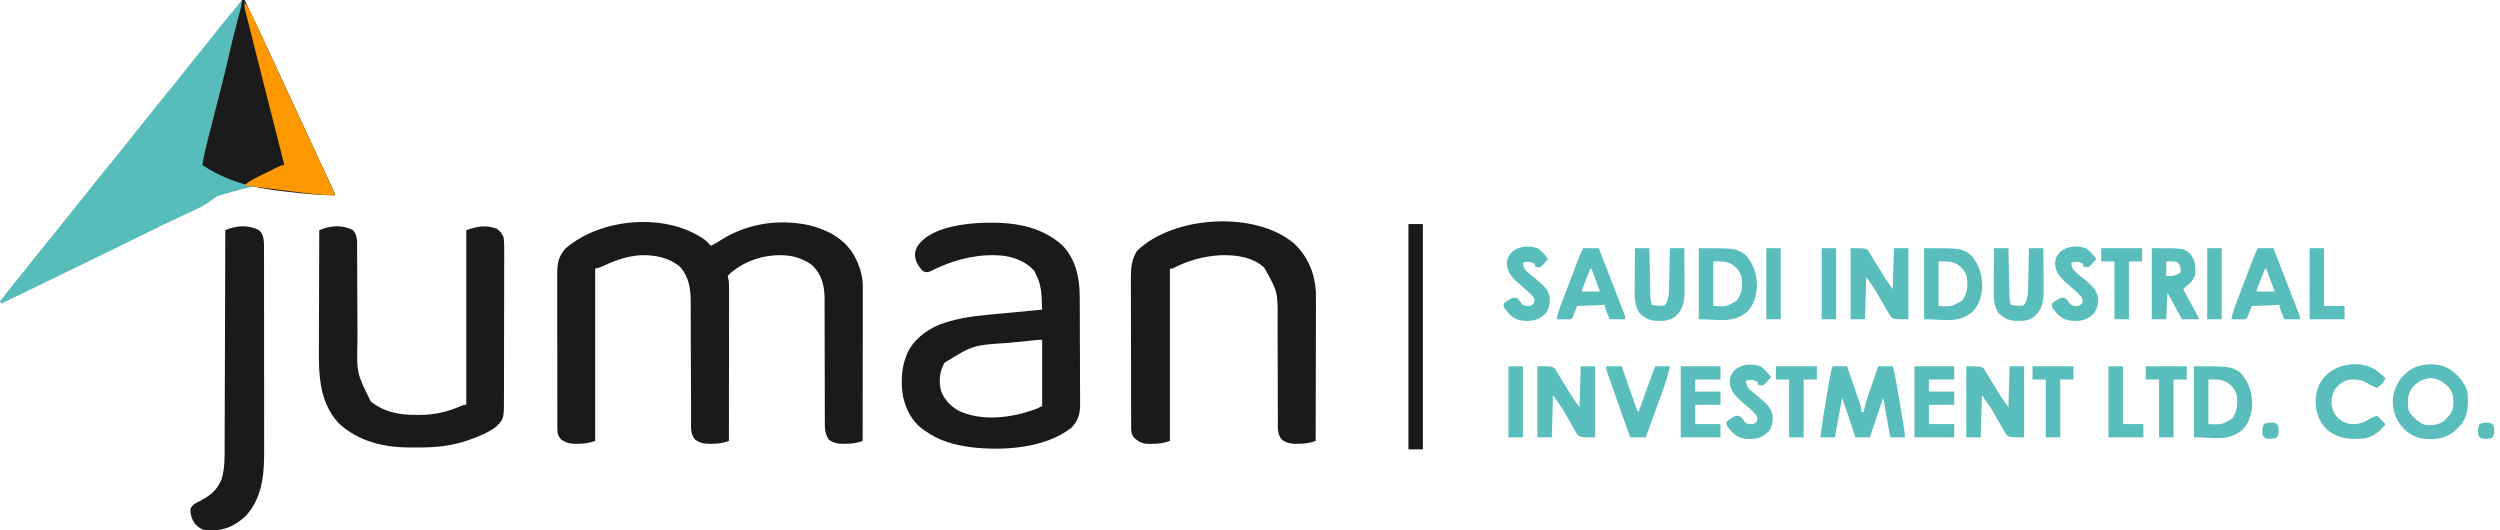 <?xml version="1.0" encoding="UTF-8"?>
<svg version="1.1" xmlns="http://www.w3.org/2000/svg" width="2075" height="440">
<path d="M0 0 C0.66 0 1.32 0 2 0 C11.629 20.259 21.22 40.53 30.58 60.915 C33.06 66.304 35.562 71.683 38.062 77.062 C41.909 85.341 45.752 93.62 49.59 101.902 C49.99 102.766 50.39 103.63 50.803 104.519 C52.852 108.942 54.9 113.365 56.949 117.787 C60.66 125.799 64.374 133.81 68.105 141.812 C68.723 143.137 69.34 144.462 69.957 145.787 C71.084 148.206 72.213 150.624 73.344 153.041 C73.832 154.09 74.321 155.138 74.824 156.219 C75.46 157.579 75.46 157.579 76.108 158.967 C77 161 77 161 77 162 C69.656 162.295 62.843 161.282 55.615 160.032 C16.067 151.877 16.067 151.877 -21 162.936 C-23.109 164.434 -25.199 165.959 -27.271 167.507 C-34.499 172.608 -42.98 175.894 -50.979 179.59 C-55.807 181.843 -60.587 184.192 -65.367 186.543 C-67.263 187.472 -69.159 188.402 -71.054 189.331 C-72.004 189.797 -72.954 190.263 -73.932 190.743 C-79.058 193.259 -84.185 195.77 -89.312 198.281 C-90.325 198.777 -91.338 199.273 -92.382 199.784 C-101.514 204.255 -110.66 208.696 -119.812 213.125 C-130.659 218.374 -141.49 223.652 -152.318 228.94 C-168.183 236.688 -184.063 244.4 -200 252 C-200.33 251.34 -200.66 250.68 -201 250 C-194.697 241.916 -188.319 233.903 -181.837 225.963 C-178.363 221.699 -174.943 217.4 -171.562 213.062 C-166.88 207.058 -162.05 201.183 -157.194 195.319 C-153.089 190.351 -149.075 185.321 -145.113 180.238 C-141.091 175.087 -136.967 170.022 -132.833 164.958 C-129.361 160.697 -125.942 156.399 -122.562 152.062 C-117.88 146.058 -113.05 140.183 -108.194 134.319 C-104.089 129.351 -100.075 124.321 -96.113 119.238 C-92.091 114.087 -87.967 109.022 -83.833 103.958 C-80.361 99.697 -76.942 95.399 -73.562 91.062 C-68.88 85.058 -64.05 79.183 -59.194 73.319 C-55.089 68.351 -51.075 63.321 -47.113 58.238 C-43.091 53.087 -38.967 48.022 -34.833 42.958 C-31.361 38.697 -27.942 34.399 -24.562 30.062 C-18.698 22.546 -12.642 15.187 -6.54 7.863 C-5.53 6.641 -4.531 5.41 -3.546 4.168 C-2.406 2.744 -1.208 1.366 0 0 Z " fill="#58BDBA" transform="translate(201,0)"/>
<path d="M0 0 C1.835 1.586 3.391 3.177 5 5 C8.152 3.534 11.038 1.734 13.972 -0.123 C35.742 -13.736 61.942 -17.467 87 -12 C101.892 -8.094 114.764 -1.513 123.188 11.75 C127.979 20.142 131.129 28.98 131.12 38.688 C131.122 40.39 131.122 40.39 131.124 42.126 C131.121 43.361 131.117 44.596 131.114 45.868 C131.114 47.176 131.114 48.484 131.114 49.831 C131.114 53.409 131.108 56.987 131.101 60.565 C131.095 64.308 131.095 68.05 131.093 71.792 C131.09 78.875 131.082 85.958 131.072 93.041 C131.061 101.107 131.055 109.172 131.05 117.237 C131.04 133.825 131.022 150.412 131 167 C126.223 168.7 122.049 169.336 117 169.312 C115.971 169.337 115.971 169.337 114.922 169.361 C110.198 169.366 106.899 168.692 103 166 C99.191 160.451 99.579 154.934 99.615 148.462 C99.61 147.307 99.604 146.151 99.599 144.961 C99.589 142.457 99.586 139.952 99.589 137.448 C99.594 133.479 99.58 129.511 99.561 125.542 C99.523 117.111 99.51 108.681 99.5 100.25 C99.489 91.16 99.473 82.071 99.429 72.981 C99.408 68.412 99.41 63.844 99.415 59.275 C99.406 56.869 99.396 54.462 99.385 52.056 C99.391 50.979 99.397 49.902 99.403 48.793 C99.317 38.065 97.156 29.285 89.5 21.438 C83.302 16.564 74.825 13.427 67 13 C66.216 12.95 65.433 12.899 64.625 12.848 C49.211 12.288 33.333 17.436 21.5 27.5 C20.675 28.325 19.85 29.15 19 30 C19.244 31.064 19.244 31.064 19.492 32.149 C20.007 35.04 20.123 37.678 20.12 40.613 C20.122 42.289 20.122 42.289 20.124 43.999 C20.121 45.215 20.117 46.432 20.114 47.685 C20.114 48.973 20.114 50.261 20.114 51.588 C20.114 55.113 20.108 58.637 20.101 62.162 C20.095 65.848 20.095 69.534 20.093 73.22 C20.09 80.197 20.082 87.174 20.072 94.151 C20.061 102.095 20.055 110.039 20.05 117.984 C20.04 134.322 20.022 150.661 20 167 C15.223 168.7 11.049 169.336 6 169.312 C4.971 169.337 4.971 169.337 3.922 169.361 C-0.802 169.366 -4.065 168.625 -8 166 C-12.133 161.213 -11.426 155.631 -11.401 149.651 C-11.411 147.931 -11.411 147.931 -11.422 146.176 C-11.442 142.383 -11.441 138.59 -11.441 134.797 C-11.453 132.158 -11.467 129.518 -11.481 126.879 C-11.522 119.214 -11.541 111.549 -11.558 103.884 C-11.581 93.479 -11.621 83.074 -11.675 72.669 C-11.691 68.791 -11.695 64.913 -11.698 61.035 C-11.708 58.645 -11.718 56.256 -11.729 53.866 C-11.726 52.794 -11.724 51.721 -11.721 50.616 C-11.792 40.129 -13.327 31.385 -20 23 C-29.145 14.818 -40.913 12.614 -52.863 12.793 C-64.104 13.535 -73.569 16.734 -83.637 21.477 C-87 23 -87 23 -91 24 C-91 71.19 -91 118.38 -91 167 C-96.078 168.693 -99.806 169.337 -105 169.312 C-106.029 169.337 -106.029 169.337 -107.078 169.361 C-111.806 169.366 -115.028 168.558 -119 166 C-122.052 162.769 -122.378 160.491 -122.388 156.106 C-122.398 154.9 -122.407 153.695 -122.418 152.453 C-122.413 151.133 -122.409 149.814 -122.404 148.454 C-122.41 147.048 -122.417 145.641 -122.425 144.235 C-122.443 140.417 -122.442 136.599 -122.436 132.78 C-122.433 129.589 -122.439 126.399 -122.445 123.208 C-122.459 115.677 -122.457 108.146 -122.446 100.614 C-122.435 92.855 -122.449 85.096 -122.475 77.336 C-122.498 70.668 -122.504 63.999 -122.498 57.331 C-122.495 53.351 -122.497 49.372 -122.515 45.392 C-122.53 41.646 -122.526 37.9 -122.507 34.153 C-122.502 32.132 -122.516 30.111 -122.531 28.089 C-122.464 19.741 -121.524 14.313 -116.133 7.715 C-86.731 -18.312 -32.181 -22.85 0 0 Z " fill="#1A1A1A" transform="translate(585,199)"/>
<path d="M0 0 C23.732 -0.79 47.823 2.248 66.022 19.051 C77.024 30.921 80.035 45.876 80.078 61.546 C80.085 62.588 80.092 63.629 80.098 64.702 C80.118 68.137 80.13 71.573 80.14 75.008 C80.144 76.184 80.148 77.36 80.152 78.572 C80.173 84.792 80.187 91.013 80.197 97.234 C80.208 103.652 80.242 110.07 80.282 116.488 C80.308 121.431 80.316 126.374 80.32 131.317 C80.325 133.683 80.336 136.049 80.355 138.415 C80.379 141.727 80.378 145.039 80.371 148.351 C80.391 149.809 80.391 149.809 80.41 151.296 C80.352 158.904 78.502 164.613 73.151 170.141 C51.18 187.307 16.27 189.407 -10.219 186.256 C-24.594 184.306 -37.237 180.817 -49.099 172.078 C-49.753 171.618 -50.408 171.158 -51.083 170.684 C-58.877 164.7 -63.786 155.505 -66.099 146.078 C-66.282 145.356 -66.465 144.634 -66.653 143.891 C-68.349 133.182 -68.098 121.198 -64.099 111.078 C-63.843 110.39 -63.588 109.701 -63.325 108.992 C-58.359 97.465 -48.02 89.498 -36.778 84.645 C-24.019 79.835 -10.93 77.715 2.612 76.473 C3.96 76.343 5.308 76.213 6.655 76.082 C10.149 75.744 13.645 75.416 17.14 75.091 C20.728 74.755 24.314 74.409 27.901 74.064 C34.901 73.393 41.901 72.732 48.901 72.078 C48.782 69.208 48.651 66.338 48.515 63.469 C48.482 62.663 48.45 61.856 48.416 61.026 C48.092 54.495 46.814 48.976 43.901 43.078 C43.365 41.985 42.829 40.892 42.276 39.766 C35.603 32.214 25.079 28.123 15.163 27.207 C14.417 27.164 13.67 27.122 12.901 27.078 C11.98 27.025 11.058 26.972 10.108 26.918 C-8.579 26.384 -27.418 31.72 -43.935 40.293 C-46.548 41.241 -47.579 41.235 -50.099 40.078 C-53.858 36.215 -56.483 31.839 -56.724 26.391 C-56.284 20.647 -53.553 17.401 -49.372 13.598 C-36.746 3.284 -15.763 0.587 0 0 Z M42.49 97.49 C41.575 97.58 40.659 97.67 39.716 97.764 C35.481 98.189 31.246 98.617 27.012 99.05 C24.793 99.275 22.575 99.497 20.355 99.716 C-8.396 101.527 -8.396 101.527 -32.099 116.078 C-36.254 123.048 -37.05 131.434 -35.099 139.266 C-32.481 146.727 -27.118 152.151 -20.329 156.051 C-1.091 164.912 22.387 162.001 41.722 155.297 C45.09 154.065 45.09 154.065 48.901 152.078 C48.901 133.928 48.901 115.778 48.901 97.078 C46.735 97.078 44.647 97.276 42.49 97.49 Z " fill="#1A1A1A" transform="translate(816.099,184.922)"/>
<path d="M0 0 C11.11 10.548 16.961 24.477 17.868 39.718 C17.931 43.012 17.935 46.3 17.915 49.594 C17.915 50.835 17.915 52.075 17.915 53.353 C17.914 56.718 17.904 60.083 17.89 63.448 C17.878 66.978 17.877 70.508 17.874 74.038 C17.868 80.706 17.852 87.375 17.832 94.043 C17.809 101.642 17.798 109.241 17.788 116.839 C17.767 132.455 17.732 148.071 17.688 163.688 C12.91 165.387 8.736 166.024 3.688 166 C2.659 166.024 2.659 166.024 1.609 166.049 C-3.115 166.053 -6.377 165.313 -10.312 162.688 C-14.304 157.972 -13.733 152.827 -13.697 146.969 C-13.703 145.889 -13.708 144.808 -13.714 143.695 C-13.723 141.35 -13.726 139.005 -13.723 136.66 C-13.719 132.938 -13.733 129.216 -13.752 125.494 C-13.788 117.58 -13.802 109.665 -13.812 101.75 C-13.824 92.606 -13.846 83.462 -13.893 74.318 C-13.906 70.67 -13.902 67.022 -13.897 63.374 C-13.725 39.887 -13.725 39.887 -24.906 19.949 C-34.419 10.908 -48.358 9.252 -60.934 9.504 C-75.432 10.292 -88.479 13.893 -101.312 20.688 C-101.972 20.688 -102.632 20.688 -103.312 20.688 C-103.312 67.877 -103.312 115.067 -103.312 163.688 C-108.775 165.508 -112.268 166.053 -117.812 166.062 C-118.546 166.087 -119.279 166.111 -120.035 166.137 C-125.264 166.165 -128.135 165.072 -132.312 161.688 C-135.722 158.278 -135.439 154.684 -135.453 150.028 C-135.459 148.874 -135.464 147.721 -135.47 146.532 C-135.471 145.27 -135.472 144.008 -135.474 142.708 C-135.478 141.363 -135.483 140.017 -135.489 138.672 C-135.502 135.018 -135.508 131.365 -135.513 127.712 C-135.516 125.427 -135.52 123.142 -135.524 120.857 C-135.538 113.701 -135.548 106.545 -135.551 99.388 C-135.556 91.141 -135.573 82.895 -135.602 74.648 C-135.624 68.265 -135.634 61.881 -135.635 55.498 C-135.636 51.69 -135.642 47.882 -135.66 44.074 C-135.677 40.488 -135.679 36.902 -135.67 33.316 C-135.669 31.384 -135.683 29.452 -135.697 27.521 C-135.659 19.548 -134.858 12.897 -130.688 6 C-100.391 -23.499 -32.225 -27.649 0 0 Z " fill="#1A1A1A" transform="translate(1074.312,202.312)"/>
<path d="M0 0 C3.833 4.512 3.428 9.223 3.401 14.845 C3.408 15.833 3.415 16.82 3.422 17.838 C3.442 21.106 3.441 24.373 3.441 27.641 C3.453 29.924 3.467 32.208 3.481 34.492 C3.518 40.516 3.538 46.539 3.553 52.563 C3.578 62.16 3.618 71.758 3.675 81.355 C3.691 84.685 3.695 88.015 3.698 91.346 C2.995 118.588 2.995 118.588 14.688 142.113 C25.84 151.212 38.61 153.395 52.562 153.375 C53.709 153.373 54.856 153.372 56.037 153.37 C68.307 153.194 78.915 150.698 90.18 145.734 C92 145 92 145 94 145 C94 97.15 94 49.3 94 0 C103.505 -3.168 109.807 -4.483 119.211 -1.242 C122.07 0.743 123.718 2.805 125 6 C125.597 10.619 125.527 15.232 125.486 19.881 C125.488 21.299 125.492 22.717 125.497 24.135 C125.507 27.976 125.492 31.817 125.471 35.658 C125.454 39.683 125.457 43.709 125.458 47.735 C125.456 54.497 125.439 61.258 125.412 68.019 C125.38 75.826 125.37 83.633 125.371 91.44 C125.372 99.764 125.359 108.088 125.34 116.412 C125.336 118.804 125.335 121.197 125.334 123.59 C125.332 127.357 125.319 131.123 125.299 134.89 C125.294 136.269 125.291 137.648 125.292 139.027 C125.301 156.451 125.301 156.451 119 163 C112.49 167.993 104.967 170.991 97.312 173.75 C96.167 174.172 96.167 174.172 94.998 174.603 C81.724 179.161 68.159 180.508 54.216 180.391 C51.934 180.375 49.654 180.391 47.373 180.41 C25.629 180.442 4.447 175.423 -11.898 160.262 C-29.386 141.441 -28.442 116.074 -28.293 92.09 C-28.287 89.424 -28.283 86.758 -28.28 84.091 C-28.271 77.837 -28.246 71.584 -28.216 65.33 C-28.182 58.198 -28.166 51.066 -28.151 43.934 C-28.12 29.289 -28.067 14.644 -28 0 C-18.615 -3.816 -9.23 -4.696 0 0 Z " fill="#1A1A1A" transform="translate(293,191)"/>
<path d="M0 0 C0.66 0 1.32 0 2 0 C11.629 20.259 21.22 40.53 30.58 60.915 C33.06 66.304 35.562 71.683 38.062 77.062 C41.909 85.341 45.752 93.62 49.59 101.902 C49.99 102.766 50.39 103.63 50.803 104.519 C52.852 108.942 54.9 113.365 56.949 117.787 C60.66 125.799 64.374 133.81 68.105 141.812 C68.723 143.137 69.34 144.462 69.957 145.787 C71.084 148.206 72.213 150.624 73.344 153.041 C74.077 154.614 74.077 154.614 74.824 156.219 C75.248 157.126 75.672 158.032 76.108 158.967 C77 161 77 161 77 162 C63.498 162.269 50.031 160.53 36.625 159.062 C35.513 158.942 35.513 158.942 34.378 158.819 C9.514 156.087 -11.835 151.011 -33 137 C-31.69 128.96 -29.86 121.109 -27.824 113.224 C-27.281 111.12 -26.742 109.016 -26.205 106.911 C-25.058 102.419 -23.904 97.928 -22.75 93.438 C-21.241 87.562 -19.735 81.686 -18.234 75.809 C-18.051 75.09 -17.867 74.372 -17.678 73.631 C-14.96 62.973 -12.399 52.286 -9.962 41.559 C-8.186 33.746 -6.259 25.991 -4.188 18.25 C-3.595 16.027 -3.005 13.803 -2.418 11.578 C-2.168 10.644 -1.918 9.71 -1.661 8.747 C-0.963 5.846 -0.457 2.948 0 0 Z " fill="#1B1B1B" transform="translate(201,0)"/>
<path d="M0 0 C3.699 3.579 3.946 7.533 4.129 12.525 C4.135 13.909 4.137 15.292 4.134 16.676 C4.136 17.441 4.138 18.206 4.141 18.995 C4.147 21.557 4.146 24.118 4.145 26.679 C4.148 28.518 4.152 30.356 4.155 32.195 C4.164 37.189 4.167 42.183 4.167 47.178 C4.168 50.303 4.17 53.428 4.173 56.553 C4.182 67.469 4.186 78.386 4.185 89.303 C4.185 99.453 4.195 109.603 4.211 119.753 C4.224 128.484 4.229 137.214 4.229 145.945 C4.229 151.151 4.231 156.358 4.242 161.565 C4.252 166.472 4.252 171.378 4.245 176.285 C4.243 178.075 4.246 179.865 4.252 181.655 C4.316 201.812 3.274 221.608 -11.102 237.293 C-19.217 244.935 -27.809 249.107 -38.938 249.25 C-40.745 249.289 -40.745 249.289 -42.59 249.328 C-47.388 248.866 -49.881 247.151 -53.188 243.75 C-55.747 239.866 -57.032 236.216 -56.965 231.535 C-55.536 227.781 -52.662 226.661 -49.25 224.938 C-40.703 220.46 -34.84 216.017 -31.127 206.843 C-28.235 197.544 -28.559 188.212 -28.568 178.575 C-28.559 176.623 -28.548 174.671 -28.537 172.718 C-28.509 167.447 -28.5 162.175 -28.494 156.903 C-28.484 151.383 -28.458 145.863 -28.434 140.343 C-28.39 129.903 -28.362 119.462 -28.339 109.022 C-28.311 97.131 -28.268 85.24 -28.222 73.348 C-28.13 48.899 -28.058 24.45 -28 0 C-18.53 -3.851 -9.34 -4.588 0 0 Z " fill="#1A1A1A" transform="translate(215,191)"/>
<path d="M0 0 C2.536 3.128 4.213 6.317 5.898 9.969 C6.731 11.763 6.731 11.763 7.58 13.594 C8.179 14.896 8.777 16.198 9.375 17.5 C10.001 18.853 10.627 20.206 11.254 21.558 C12.543 24.343 13.831 27.13 15.116 29.917 C17.389 34.846 19.677 39.768 21.966 44.69 C23.582 48.166 25.195 51.644 26.809 55.121 C28.883 59.593 30.958 64.064 33.035 68.535 C37.89 78.986 42.741 89.439 47.586 99.895 C47.986 100.759 48.387 101.623 48.799 102.513 C50.85 106.938 52.9 111.363 54.949 115.788 C58.66 123.8 62.374 131.81 66.105 139.812 C66.723 141.137 67.34 142.462 67.957 143.787 C69.084 146.206 70.213 148.624 71.344 151.041 C72.077 152.614 72.077 152.614 72.824 154.219 C73.248 155.126 73.672 156.032 74.108 156.967 C75 159 75 159 75 160 C66.794 160.253 58.808 159.268 50.684 158.25 C49.217 158.07 47.75 157.891 46.283 157.712 C42.45 157.243 38.619 156.768 34.787 156.292 C30.866 155.805 26.944 155.325 23.021 154.844 C15.347 153.902 7.673 152.953 0 152 C2.808 149.025 5.672 147.478 9.348 145.645 C10.266 145.185 10.266 145.185 11.204 144.716 C12.494 144.072 13.786 143.431 15.079 142.792 C17.063 141.812 19.04 140.822 21.018 139.83 C30.721 135 30.721 135 33 135 C32.808 134.244 32.616 133.487 32.418 132.708 C26.802 110.61 21.199 88.509 15.608 66.405 C15.013 64.05 14.417 61.696 13.821 59.341 C11.83 51.472 9.842 43.602 7.863 35.73 C7.039 32.452 6.214 29.174 5.384 25.897 C4.468 22.272 3.557 18.646 2.648 15.02 C2.377 13.953 2.106 12.887 1.827 11.788 C1.463 10.326 1.463 10.326 1.091 8.835 C0.879 7.992 0.667 7.149 0.448 6.281 C0 4 0 4 0 0 Z " fill="#FE9801" transform="translate(203,2)"/>
<path d="M0 0 C3.96 0 7.92 0 12 0 C13.715 4.928 15.424 9.857 17.127 14.789 C17.707 16.466 18.289 18.144 18.873 19.82 C19.711 22.229 20.544 24.64 21.375 27.051 C21.637 27.801 21.9 28.551 22.17 29.324 C23.204 32.338 24 34.79 24 38 C24.66 38 25.32 38 26 38 C26.224 36.826 26.449 35.651 26.68 34.441 C28.239 27.426 30.743 20.705 33.125 13.938 C33.598 12.582 34.071 11.225 34.543 9.869 C35.69 6.578 36.843 3.288 38 0 C41.96 0 45.92 0 50 0 C51.688 6.346 52.878 12.699 53.945 19.176 C54.12 20.223 54.295 21.27 54.475 22.348 C54.841 24.548 55.206 26.747 55.569 28.947 C56.126 32.32 56.69 35.692 57.254 39.064 C57.61 41.206 57.965 43.347 58.32 45.488 C58.489 46.498 58.658 47.507 58.832 48.547 C58.985 49.482 59.139 50.417 59.297 51.38 C59.433 52.202 59.57 53.024 59.71 53.871 C60 56 60 56 60 59 C56.04 59 52.08 59 48 59 C45.03 42.665 45.03 42.665 42 26 C38.37 36.89 34.74 47.78 31 59 C27.04 59 23.08 59 19 59 C15.37 48.11 11.74 37.22 8 26 C6.02 36.89 4.04 47.78 2 59 C-1.96 59 -5.92 59 -10 59 C-8.708 47.543 -6.93 36.218 -4.913 24.868 C-4.43 22.146 -3.954 19.424 -3.479 16.701 C-3.172 14.961 -2.866 13.221 -2.559 11.48 C-2.417 10.671 -2.275 9.862 -2.129 9.028 C-1.577 5.932 -0.996 2.988 0 0 Z " fill="#59BEBB" transform="translate(1521,304)"/>
<path d="M0 0 C3.96 0 7.92 0 12 0 C12 61.71 12 123.42 12 187 C8.04 187 4.08 187 0 187 C0 125.29 0 63.58 0 0 Z " fill="#1A1A1A" transform="translate(1169,186)"/>
<path d="M0 0 C12 0 12 0 14.57 1.844 C15.083 2.72 15.596 3.597 16.125 4.5 C16.742 5.495 17.36 6.49 17.996 7.516 C18.313 8.069 18.63 8.623 18.957 9.193 C20.517 11.896 22.2 14.518 23.869 17.154 C25.486 19.724 27.067 22.315 28.641 24.911 C30.657 28.011 32.851 30.991 35 34 C35.33 22.78 35.66 11.56 36 0 C39.96 0 43.92 0 48 0 C48 19.47 48 38.94 48 59 C36 59 36 59 33.28 56.864 C32.717 55.88 32.154 54.896 31.574 53.883 C30.923 52.8 30.271 51.717 29.6 50.602 C28.969 49.454 28.338 48.307 27.688 47.125 C26.381 44.897 25.072 42.671 23.762 40.445 C23.204 39.45 22.647 38.455 22.073 37.43 C19.279 32.806 16.098 28.426 13 24 C12.67 35.55 12.34 47.1 12 59 C8.04 59 4.08 59 0 59 C0 39.53 0 20.06 0 0 Z " fill="#59BEBB" transform="translate(1632,304)"/>
<path d="M0 0 C12 0 12 0 14.57 1.844 C15.083 2.72 15.596 3.597 16.125 4.5 C16.742 5.495 17.36 6.49 17.996 7.516 C18.313 8.069 18.63 8.623 18.957 9.193 C20.517 11.896 22.2 14.518 23.869 17.154 C25.486 19.724 27.067 22.315 28.641 24.911 C30.657 28.011 32.851 30.991 35 34 C35.33 22.78 35.66 11.56 36 0 C39.96 0 43.92 0 48 0 C48 19.47 48 38.94 48 59 C36 59 36 59 33.28 56.864 C32.717 55.88 32.154 54.896 31.574 53.883 C30.923 52.8 30.271 51.717 29.6 50.602 C28.969 49.454 28.338 48.307 27.688 47.125 C26.381 44.897 25.072 42.671 23.762 40.445 C23.204 39.45 22.647 38.455 22.073 37.43 C19.279 32.806 16.098 28.426 13 24 C12.67 35.55 12.34 47.1 12 59 C8.04 59 4.08 59 0 59 C0 39.53 0 20.06 0 0 Z " fill="#59BEBB" transform="translate(1276,304)"/>
<path d="M0 0 C12 0 12 0 14.57 1.844 C15.083 2.72 15.596 3.597 16.125 4.5 C16.742 5.495 17.36 6.49 17.996 7.516 C18.313 8.069 18.63 8.623 18.957 9.193 C20.517 11.896 22.2 14.518 23.869 17.154 C25.486 19.724 27.067 22.315 28.641 24.911 C30.657 28.011 32.851 30.991 35 34 C35.33 22.78 35.66 11.56 36 0 C39.96 0 43.92 0 48 0 C48 19.47 48 38.94 48 59 C36 59 36 59 33.28 56.864 C32.717 55.88 32.154 54.896 31.574 53.883 C30.923 52.8 30.271 51.717 29.6 50.602 C28.969 49.454 28.338 48.307 27.688 47.125 C26.381 44.897 25.072 42.671 23.762 40.445 C23.204 39.45 22.647 38.455 22.073 37.43 C19.279 32.806 16.098 28.426 13 24 C12.67 35.55 12.34 47.1 12 59 C8.04 59 4.08 59 0 59 C0 39.53 0 20.06 0 0 Z " fill="#59BEBB" transform="translate(1536,206)"/>
<path d="M0 0 C7.393 4.924 13.136 10.768 15.988 19.324 C16.727 29.209 17.102 37.983 10.988 46.324 C8.488 49.199 8.488 49.199 5.988 51.324 C4.844 52.376 4.844 52.376 3.676 53.449 C-4.339 59.041 -12.468 59.231 -22.012 58.324 C-30.557 56.241 -36.53 51.939 -41.262 44.512 C-45.858 36.402 -47.27 28.589 -44.887 19.449 C-41.834 10.148 -36.787 3.785 -28.012 -0.676 C-19.361 -4.157 -8.348 -4.481 0 0 Z M-30.012 16.324 C-33.895 21.815 -33.805 27.845 -33.012 34.324 C-30.31 40.039 -25.863 43.93 -20.199 46.699 C-14.546 47.808 -9.886 47.297 -4.762 44.637 C-0.879 41.371 2.35 38.239 3.988 33.324 C4.496 27.107 4.76 21.556 0.988 16.324 C-3.537 11.582 -7.777 8.881 -14.387 8.012 C-20.955 8.794 -25.787 11.133 -30.012 16.324 Z " fill="#59BEBB" transform="translate(2032.012,305.676)"/>
<path d="M0 0 C30.324 0 30.324 0 38.312 5.125 C45.75 13.082 48.465 22.17 48.25 32.938 C47.637 40.45 45.398 47.561 40 53 C27.488 62.596 17.965 59 0 59 C0 39.53 0 20.06 0 0 Z M12 11 C12 23.21 12 35.42 12 48 C23.058 48.533 23.058 48.533 31.812 43.312 C35.916 37.099 36.398 31.825 35.535 24.586 C34.479 19.484 32.066 16.839 28.062 13.688 C22.354 10.542 18.819 11 12 11 Z " fill="#59BEBB" transform="translate(1821,304)"/>
<path d="M0 0 C30.324 0 30.324 0 38.312 5.125 C45.75 13.082 48.465 22.17 48.25 32.938 C47.637 40.45 45.398 47.561 40 53 C27.488 62.596 17.965 59 0 59 C0 39.53 0 20.06 0 0 Z M12 11 C12 23.21 12 35.42 12 48 C23.058 48.533 23.058 48.533 31.812 43.312 C35.916 37.099 36.398 31.825 35.535 24.586 C34.479 19.484 32.066 16.839 28.062 13.688 C22.354 10.542 18.819 11 12 11 Z " fill="#59BEBB" transform="translate(1597,206)"/>
<path d="M0 0 C30.324 0 30.324 0 38.312 5.125 C45.75 13.082 48.465 22.17 48.25 32.938 C47.637 40.45 45.398 47.561 40 53 C27.488 62.596 17.965 59 0 59 C0 39.53 0 20.06 0 0 Z M12 11 C12 23.21 12 35.42 12 48 C23.058 48.533 23.058 48.533 31.812 43.312 C35.916 37.099 36.398 31.825 35.535 24.586 C34.479 19.484 32.066 16.839 28.062 13.688 C22.354 10.542 18.819 11 12 11 Z " fill="#59BEBB" transform="translate(1410,206)"/>
<path d="M0 0 C26.516 0 26.516 0 31.742 4.5 C36.125 10.304 36.609 14.907 36 22 C34.316 26.787 32.081 29.07 28 32 C27.34 32.66 26.68 33.32 26 34 C26.394 34.722 26.788 35.444 27.193 36.187 C28.964 39.436 30.732 42.687 32.5 45.938 C33.43 47.642 33.43 47.642 34.379 49.381 C35.259 51 35.259 51 36.156 52.652 C36.701 53.653 37.246 54.653 37.807 55.683 C39 58 39 58 39 59 C34.38 59 29.76 59 25 59 C21.04 51.74 17.08 44.48 13 37 C12.67 44.26 12.34 51.52 12 59 C8.04 59 4.08 59 0 59 C0 39.53 0 20.06 0 0 Z M12 11 C12 14.96 12 18.92 12 23 C17.023 23.295 19.895 22.985 24 20 C23.878 15.266 23.878 15.266 21.375 11.562 C18.209 10.813 15.24 10.875 12 11 Z " fill="#59BEBB" transform="translate(1786,206)"/>
<path d="M0 0 C4.29 0 8.58 0 13 0 C15.33 6.028 17.659 12.056 19.989 18.085 C20.779 20.13 21.569 22.175 22.36 24.22 C22.742 25.209 23.124 26.198 23.518 27.217 C23.896 28.195 24.274 29.173 24.663 30.181 C25.413 32.121 26.162 34.061 26.91 36.001 C28.487 40.09 30.066 44.177 31.667 48.256 C32.123 49.426 32.58 50.596 33.051 51.801 C33.435 52.778 33.82 53.756 34.216 54.763 C35 57 35 57 35 59 C30.71 59 26.42 59 22 59 C18 49.25 18 49.25 18 47 C10.41 47.33 2.82 47.66 -5 48 C-6.98 52.95 -6.98 52.95 -9 58 C-10 59 -10 59 -12.723 59.098 C-13.825 59.086 -14.927 59.074 -16.062 59.062 C-17.167 59.053 -18.272 59.044 -19.41 59.035 C-20.692 59.018 -20.692 59.018 -22 59 C-21.375 55.465 -20.45 52.259 -19.174 48.906 C-18.613 47.424 -18.613 47.424 -18.041 45.913 C-17.637 44.857 -17.233 43.802 -16.816 42.715 C-16.401 41.622 -15.985 40.528 -15.557 39.402 C-14.679 37.094 -13.799 34.787 -12.917 32.48 C-11.567 28.949 -10.223 25.415 -8.881 21.881 C-8.026 19.638 -7.172 17.395 -6.316 15.152 C-5.914 14.095 -5.512 13.038 -5.098 11.948 C-4.721 10.964 -4.344 9.979 -3.955 8.965 C-3.625 8.1 -3.295 7.236 -2.955 6.346 C-2.075 4.185 -1.043 2.087 0 0 Z M6 17 C4.831 19.978 3.665 22.958 2.5 25.938 C2.166 26.788 1.832 27.638 1.488 28.514 C1.172 29.323 0.857 30.131 0.531 30.965 C0.238 31.714 -0.055 32.463 -0.357 33.234 C-1.057 34.843 -1.057 34.843 -1 36 C3.95 36 8.9 36 14 36 C11.69 29.73 9.38 23.46 7 17 C6.67 17 6.34 17 6 17 Z " fill="#59BEBB" transform="translate(1874,206)"/>
<path d="M0 0 C4.29 0 8.58 0 13 0 C15.33 6.028 17.659 12.056 19.989 18.085 C20.779 20.13 21.569 22.175 22.36 24.22 C22.742 25.209 23.124 26.198 23.518 27.217 C23.896 28.195 24.274 29.173 24.663 30.181 C25.413 32.121 26.162 34.061 26.91 36.001 C28.487 40.09 30.066 44.177 31.667 48.256 C32.123 49.426 32.58 50.596 33.051 51.801 C33.435 52.778 33.82 53.756 34.216 54.763 C35 57 35 57 35 59 C30.71 59 26.42 59 22 59 C18 49.25 18 49.25 18 47 C10.41 47.33 2.82 47.66 -5 48 C-6.98 52.95 -6.98 52.95 -9 58 C-10 59 -10 59 -12.723 59.098 C-13.825 59.086 -14.927 59.074 -16.062 59.062 C-17.167 59.053 -18.272 59.044 -19.41 59.035 C-20.692 59.018 -20.692 59.018 -22 59 C-21.375 55.465 -20.45 52.259 -19.174 48.906 C-18.613 47.424 -18.613 47.424 -18.041 45.913 C-17.637 44.857 -17.233 43.802 -16.816 42.715 C-16.401 41.622 -15.985 40.528 -15.557 39.402 C-14.679 37.094 -13.799 34.787 -12.917 32.48 C-11.567 28.949 -10.223 25.415 -8.881 21.881 C-8.026 19.638 -7.172 17.395 -6.316 15.152 C-5.914 14.095 -5.512 13.038 -5.098 11.948 C-4.721 10.964 -4.344 9.979 -3.955 8.965 C-3.625 8.1 -3.295 7.236 -2.955 6.346 C-2.075 4.185 -1.043 2.087 0 0 Z M6 17 C4.831 19.978 3.665 22.958 2.5 25.938 C2.166 26.788 1.832 27.638 1.488 28.514 C1.172 29.323 0.857 30.131 0.531 30.965 C0.238 31.714 -0.055 32.463 -0.357 33.234 C-1.057 34.843 -1.057 34.843 -1 36 C3.95 36 8.9 36 14 36 C11.69 29.73 9.38 23.46 7 17 C6.67 17 6.34 17 6 17 Z " fill="#59BEBB" transform="translate(1314,206)"/>
<path d="M0 0 C2.842 2.172 5.464 4.479 8 7 C6.318 10.74 4.31 12.561 1 15 C-2.023 13.901 -4.469 12.696 -7.188 10.938 C-12.175 8.053 -17.549 7.42 -23.207 8.371 C-28.587 10.027 -32.199 13.137 -35 18 C-37.327 23.991 -37.458 29.064 -35.039 35.027 C-32.366 40.101 -28.566 42.801 -23.242 44.559 C-15.825 46.019 -10.149 43.979 -4 40 C-2.348 39.297 -0.687 38.613 1 38 C3.31 40.31 5.62 42.62 8 45 C3.09 51.383 -1.928 55.49 -10 57 C-21.548 57.778 -30.87 57.286 -40.312 49.875 C-47.328 43.172 -49.704 35.666 -50.062 26.105 C-49.876 16.827 -46.895 9.73 -40.145 3.207 C-29.043 -5.767 -12.401 -7.536 0 0 Z " fill="#59BEBB" transform="translate(1972,307)"/>
<path d="M0 0 C3.96 0 7.92 0 12 0 C12.025 1.282 12.05 2.563 12.076 3.884 C12.17 8.64 12.27 13.396 12.372 18.152 C12.416 20.21 12.457 22.268 12.497 24.327 C12.555 27.286 12.619 30.244 12.684 33.203 C12.7 34.123 12.717 35.043 12.734 35.991 C12.754 36.851 12.774 37.712 12.795 38.599 C12.81 39.354 12.826 40.109 12.842 40.887 C13.002 43.025 13.418 44.94 14 47 C19.19 47.917 19.19 47.917 24.375 47.562 C28.34 43.75 28.242 36.533 28.379 31.3 C28.391 30.51 28.402 29.72 28.414 28.906 C28.433 28.074 28.453 27.242 28.473 26.385 C28.532 23.757 28.579 21.128 28.625 18.5 C28.663 16.706 28.702 14.911 28.742 13.117 C28.838 8.745 28.922 4.373 29 0 C32.96 0 36.92 0 41 0 C41.05 5.674 41.086 11.348 41.11 17.023 C41.12 18.95 41.133 20.877 41.151 22.804 C41.175 25.587 41.187 28.369 41.195 31.152 C41.206 32.003 41.216 32.853 41.227 33.729 C41.228 41.067 40.934 48.842 35.688 54.438 C35.114 55.076 34.54 55.714 33.949 56.371 C28.911 60.581 23.534 60.423 17.234 60.316 C11.411 59.747 7.717 57.717 3.625 53.625 C-0.225 47.406 -0.272 41.665 -0.195 34.57 C-0.192 33.58 -0.19 32.59 -0.187 31.569 C-0.176 28.421 -0.15 25.273 -0.125 22.125 C-0.115 19.984 -0.106 17.844 -0.098 15.703 C-0.076 10.469 -0.041 5.234 0 0 Z " fill="#59BEBB" transform="translate(1655,206)"/>
<path d="M0 0 C3.96 0 7.92 0 12 0 C12.025 1.282 12.05 2.563 12.076 3.884 C12.17 8.64 12.27 13.396 12.372 18.152 C12.416 20.21 12.457 22.268 12.497 24.327 C12.555 27.286 12.619 30.244 12.684 33.203 C12.7 34.123 12.717 35.043 12.734 35.991 C12.754 36.851 12.774 37.712 12.795 38.599 C12.81 39.354 12.826 40.109 12.842 40.887 C13.002 43.025 13.418 44.94 14 47 C19.19 47.917 19.19 47.917 24.375 47.562 C28.34 43.75 28.242 36.533 28.379 31.3 C28.391 30.51 28.402 29.72 28.414 28.906 C28.433 28.074 28.453 27.242 28.473 26.385 C28.532 23.757 28.579 21.128 28.625 18.5 C28.663 16.706 28.702 14.911 28.742 13.117 C28.838 8.745 28.922 4.373 29 0 C32.96 0 36.92 0 41 0 C41.05 5.674 41.086 11.348 41.11 17.023 C41.12 18.95 41.133 20.877 41.151 22.804 C41.175 25.587 41.187 28.369 41.195 31.152 C41.206 32.003 41.216 32.853 41.227 33.729 C41.228 41.067 40.934 48.842 35.688 54.438 C35.114 55.076 34.54 55.714 33.949 56.371 C28.911 60.581 23.534 60.423 17.234 60.316 C11.411 59.747 7.717 57.717 3.625 53.625 C-0.225 47.406 -0.272 41.665 -0.195 34.57 C-0.192 33.58 -0.19 32.59 -0.187 31.569 C-0.176 28.421 -0.15 25.273 -0.125 22.125 C-0.115 19.984 -0.106 17.844 -0.098 15.703 C-0.076 10.469 -0.041 5.234 0 0 Z " fill="#59BEBB" transform="translate(1357,206)"/>
<path d="M0 0 C10.89 0 21.78 0 33 0 C33 3.63 33 7.26 33 11 C26.07 11 19.14 11 12 11 C12 14.3 12 17.6 12 21 C18.93 21 25.86 21 33 21 C33 24.63 33 28.26 33 32 C26.07 32 19.14 32 12 32 C12 37.28 12 42.56 12 48 C18.93 48 25.86 48 33 48 C33 51.63 33 55.26 33 59 C22.11 59 11.22 59 0 59 C0 39.53 0 20.06 0 0 Z " fill="#59BEBB" transform="translate(1589,304)"/>
<path d="M0 0 C10.89 0 21.78 0 33 0 C33 3.63 33 7.26 33 11 C26.07 11 19.14 11 12 11 C12 14.3 12 17.6 12 21 C18.93 21 25.86 21 33 21 C33 24.63 33 28.26 33 32 C26.07 32 19.14 32 12 32 C12 37.28 12 42.56 12 48 C18.93 48 25.86 48 33 48 C33 51.63 33 55.26 33 59 C22.11 59 11.22 59 0 59 C0 39.53 0 20.06 0 0 Z " fill="#59BEBB" transform="translate(1395,304)"/>
<path d="M0 0 C4.29 0 8.58 0 13 0 C13.389 1.116 13.777 2.231 14.177 3.381 C15.615 7.506 17.057 11.63 18.499 15.753 C19.124 17.541 19.748 19.328 20.37 21.116 C21.264 23.681 22.161 26.245 23.059 28.809 C23.338 29.613 23.617 30.417 23.905 31.245 C24.961 34.903 24.961 34.903 27 38 C27.389 36.92 27.777 35.84 28.177 34.727 C29.617 30.727 31.058 26.728 32.499 22.729 C33.123 20.997 33.747 19.264 34.37 17.532 C35.265 15.044 36.162 12.557 37.059 10.07 C37.338 9.293 37.617 8.516 37.905 7.715 C39.886 2.228 39.886 2.228 41 0 C44.96 0 48.92 0 53 0 C51.578 7.213 49.393 13.919 46.867 20.816 C46.47 21.913 46.074 23.011 45.665 24.141 C44.407 27.617 43.141 31.09 41.875 34.562 C41.016 36.93 40.158 39.298 39.301 41.666 C37.206 47.446 35.105 53.224 33 59 C28.71 59 24.42 59 20 59 C17.389 51.604 14.781 44.207 12.177 36.808 C10.968 33.373 9.758 29.938 8.545 26.504 C7.375 23.192 6.208 19.878 5.044 16.564 C4.381 14.681 3.715 12.799 3.049 10.917 C2.649 9.776 2.248 8.635 1.836 7.459 C1.481 6.451 1.125 5.443 0.759 4.404 C0 2 0 2 0 0 Z " fill="#59BEBB" transform="translate(1333,304)"/>
<path d="M0 0 C3.507 2.528 6.055 5.531 8.688 8.938 C7.62 10.14 6.533 11.324 5.438 12.5 C4.834 13.161 4.231 13.823 3.609 14.504 C1.688 15.938 1.688 15.938 -0.547 15.652 C-1.13 15.416 -1.712 15.181 -2.312 14.938 C-2.312 14.277 -2.312 13.617 -2.312 12.938 C-6.094 11.101 -8.258 10.779 -12.312 11.938 C-11.833 16.334 -10.628 18.02 -7.25 20.812 C-6.44 21.5 -5.631 22.187 -4.797 22.895 C-3.226 24.186 -1.653 25.476 -0.078 26.762 C4.808 30.849 9.017 34.539 10.027 41.168 C10.235 46.134 9.542 49.751 6.688 53.938 C1.996 58.667 -1.898 60.111 -8.5 60.312 C-14.75 60.25 -18.747 59.266 -23.312 54.938 C-28.312 49.227 -28.312 49.227 -28.312 45.938 C-26.703 44.613 -26.703 44.613 -24.562 43.25 C-23.518 42.564 -23.518 42.564 -22.453 41.863 C-20.312 40.938 -20.312 40.938 -18.164 41.137 C-16.312 41.938 -16.312 41.938 -14.438 44.438 C-12.49 47.184 -12.49 47.184 -9.25 47.875 C-6.119 48.222 -6.119 48.222 -3.312 45.938 C-2.473 43.658 -2.473 43.658 -3.312 40.938 C-6.468 36.93 -10.522 33.748 -14.375 30.438 C-20.212 25.395 -24.971 21.105 -25.625 13.125 C-25.544 8.707 -24.283 6.289 -21.312 2.938 C-14.814 -2.102 -7.782 -2.496 0 0 Z " fill="#59BEBB" transform="translate(1461.312,304.062)"/>
<path d="M0 0 C3.507 2.528 6.055 5.531 8.688 8.938 C7.62 10.14 6.533 11.324 5.438 12.5 C4.834 13.161 4.231 13.823 3.609 14.504 C1.688 15.938 1.688 15.938 -0.547 15.652 C-1.13 15.416 -1.712 15.181 -2.312 14.938 C-2.312 14.277 -2.312 13.617 -2.312 12.938 C-6.094 11.101 -8.258 10.779 -12.312 11.938 C-11.833 16.334 -10.628 18.02 -7.25 20.812 C-6.44 21.5 -5.631 22.187 -4.797 22.895 C-3.226 24.186 -1.653 25.476 -0.078 26.762 C4.808 30.849 9.017 34.539 10.027 41.168 C10.235 46.134 9.542 49.751 6.688 53.938 C1.996 58.667 -1.898 60.111 -8.5 60.312 C-14.75 60.25 -18.747 59.266 -23.312 54.938 C-28.312 49.227 -28.312 49.227 -28.312 45.938 C-26.703 44.613 -26.703 44.613 -24.562 43.25 C-23.518 42.564 -23.518 42.564 -22.453 41.863 C-20.312 40.938 -20.312 40.938 -18.164 41.137 C-16.312 41.938 -16.312 41.938 -14.438 44.438 C-12.49 47.184 -12.49 47.184 -9.25 47.875 C-6.119 48.222 -6.119 48.222 -3.312 45.938 C-2.473 43.658 -2.473 43.658 -3.312 40.938 C-6.468 36.93 -10.522 33.748 -14.375 30.438 C-20.212 25.395 -24.971 21.105 -25.625 13.125 C-25.544 8.707 -24.283 6.289 -21.312 2.938 C-14.814 -2.102 -7.782 -2.496 0 0 Z " fill="#59BEBB" transform="translate(1731.312,206.062)"/>
<path d="M0 0 C3.507 2.528 6.055 5.531 8.688 8.938 C7.62 10.14 6.533 11.324 5.438 12.5 C4.834 13.161 4.231 13.823 3.609 14.504 C1.688 15.938 1.688 15.938 -0.547 15.652 C-1.13 15.416 -1.712 15.181 -2.312 14.938 C-2.312 14.277 -2.312 13.617 -2.312 12.938 C-6.094 11.101 -8.258 10.779 -12.312 11.938 C-11.833 16.334 -10.628 18.02 -7.25 20.812 C-6.44 21.5 -5.631 22.187 -4.797 22.895 C-3.226 24.186 -1.653 25.476 -0.078 26.762 C4.808 30.849 9.017 34.539 10.027 41.168 C10.235 46.134 9.542 49.751 6.688 53.938 C1.996 58.667 -1.898 60.111 -8.5 60.312 C-14.75 60.25 -18.747 59.266 -23.312 54.938 C-28.312 49.227 -28.312 49.227 -28.312 45.938 C-26.703 44.613 -26.703 44.613 -24.562 43.25 C-23.518 42.564 -23.518 42.564 -22.453 41.863 C-20.312 40.938 -20.312 40.938 -18.164 41.137 C-16.312 41.938 -16.312 41.938 -14.438 44.438 C-12.49 47.184 -12.49 47.184 -9.25 47.875 C-6.119 48.222 -6.119 48.222 -3.312 45.938 C-2.473 43.658 -2.473 43.658 -3.312 40.938 C-6.468 36.93 -10.522 33.748 -14.375 30.438 C-20.212 25.395 -24.971 21.105 -25.625 13.125 C-25.544 8.707 -24.283 6.289 -21.312 2.938 C-14.814 -2.102 -7.782 -2.496 0 0 Z " fill="#59BEBB" transform="translate(1276.312,206.062)"/>
<path d="M0 0 C11.22 0 22.44 0 34 0 C34 3.63 34 7.26 34 11 C30.37 11 26.74 11 23 11 C23 26.84 23 42.68 23 59 C19.04 59 15.08 59 11 59 C11 43.16 11 27.32 11 11 C7.37 11 3.74 11 0 11 C0 7.37 0 3.74 0 0 Z " fill="#59BEBB" transform="translate(1781,304)"/>
<path d="M0 0 C11.22 0 22.44 0 34 0 C34 3.63 34 7.26 34 11 C30.37 11 26.74 11 23 11 C23 26.84 23 42.68 23 59 C19.04 59 15.08 59 11 59 C11 43.16 11 27.32 11 11 C7.37 11 3.74 11 0 11 C0 7.37 0 3.74 0 0 Z " fill="#59BEBB" transform="translate(1687,304)"/>
<path d="M0 0 C11.22 0 22.44 0 34 0 C34 3.63 34 7.26 34 11 C30.37 11 26.74 11 23 11 C23 26.84 23 42.68 23 59 C19.04 59 15.08 59 11 59 C11 43.16 11 27.32 11 11 C7.37 11 3.74 11 0 11 C0 7.37 0 3.74 0 0 Z " fill="#59BEBB" transform="translate(1474,304)"/>
<path d="M0 0 C11.22 0 22.44 0 34 0 C34 3.63 34 7.26 34 11 C30.37 11 26.74 11 23 11 C23 26.84 23 42.68 23 59 C19.04 59 15.08 59 11 59 C11 43.16 11 27.32 11 11 C7.37 11 3.74 11 0 11 C0 7.37 0 3.74 0 0 Z " fill="#59BEBB" transform="translate(1744,206)"/>
<path d="M0 0 C3.96 0 7.92 0 12 0 C12 15.84 12 31.68 12 48 C17.61 48 23.22 48 29 48 C29 51.63 29 55.26 29 59 C19.43 59 9.86 59 0 59 C0 39.53 0 20.06 0 0 Z " fill="#59BEBB" transform="translate(1750,304)"/>
<path d="M0 0 C3.96 0 7.92 0 12 0 C12 15.84 12 31.68 12 48 C17.61 48 23.22 48 29 48 C29 51.63 29 55.26 29 59 C19.43 59 9.86 59 0 59 C0 39.53 0 20.06 0 0 Z " fill="#59BEBB" transform="translate(1917,206)"/>
<path d="M0 0 C3.96 0 7.92 0 12 0 C12 19.47 12 38.94 12 59 C8.04 59 4.08 59 0 59 C0 39.53 0 20.06 0 0 Z " fill="#59BEBB" transform="translate(1252,304)"/>
<path d="M0 0 C3.96 0 7.92 0 12 0 C12 19.47 12 38.94 12 59 C8.04 59 4.08 59 0 59 C0 39.53 0 20.06 0 0 Z " fill="#59BEBB" transform="translate(1832,206)"/>
<path d="M0 0 C3.96 0 7.92 0 12 0 C12 19.47 12 38.94 12 59 C8.04 59 4.08 59 0 59 C0 39.53 0 20.06 0 0 Z " fill="#59BEBB" transform="translate(1512,206)"/>
<path d="M0 0 C3.96 0 7.92 0 12 0 C12 19.47 12 38.94 12 59 C8.04 59 4.08 59 0 59 C0 39.53 0 20.06 0 0 Z " fill="#59BEBB" transform="translate(1466,206)"/>
<path d="M0 0 C1.938 1.062 1.938 1.062 3 3 C3.365 6.409 3.614 8.88 1.938 11.938 C-1.12 13.614 -3.591 13.365 -7 13 C-8.938 11.938 -8.938 11.938 -10 10 C-10.365 6.591 -10.614 4.12 -8.938 1.062 C-5.88 -0.614 -3.409 -0.365 0 0 Z " fill="#59BEBB" transform="translate(2067,351)"/>
<path d="M0 0 C1.938 1.062 1.938 1.062 3 3 C3.365 6.409 3.614 8.88 1.938 11.938 C-1.12 13.614 -3.591 13.365 -7 13 C-8.938 11.938 -8.938 11.938 -10 10 C-10.365 6.591 -10.614 4.12 -8.938 1.062 C-5.88 -0.614 -3.409 -0.365 0 0 Z " fill="#59BEBB" transform="translate(1888,351)"/>
</svg>
